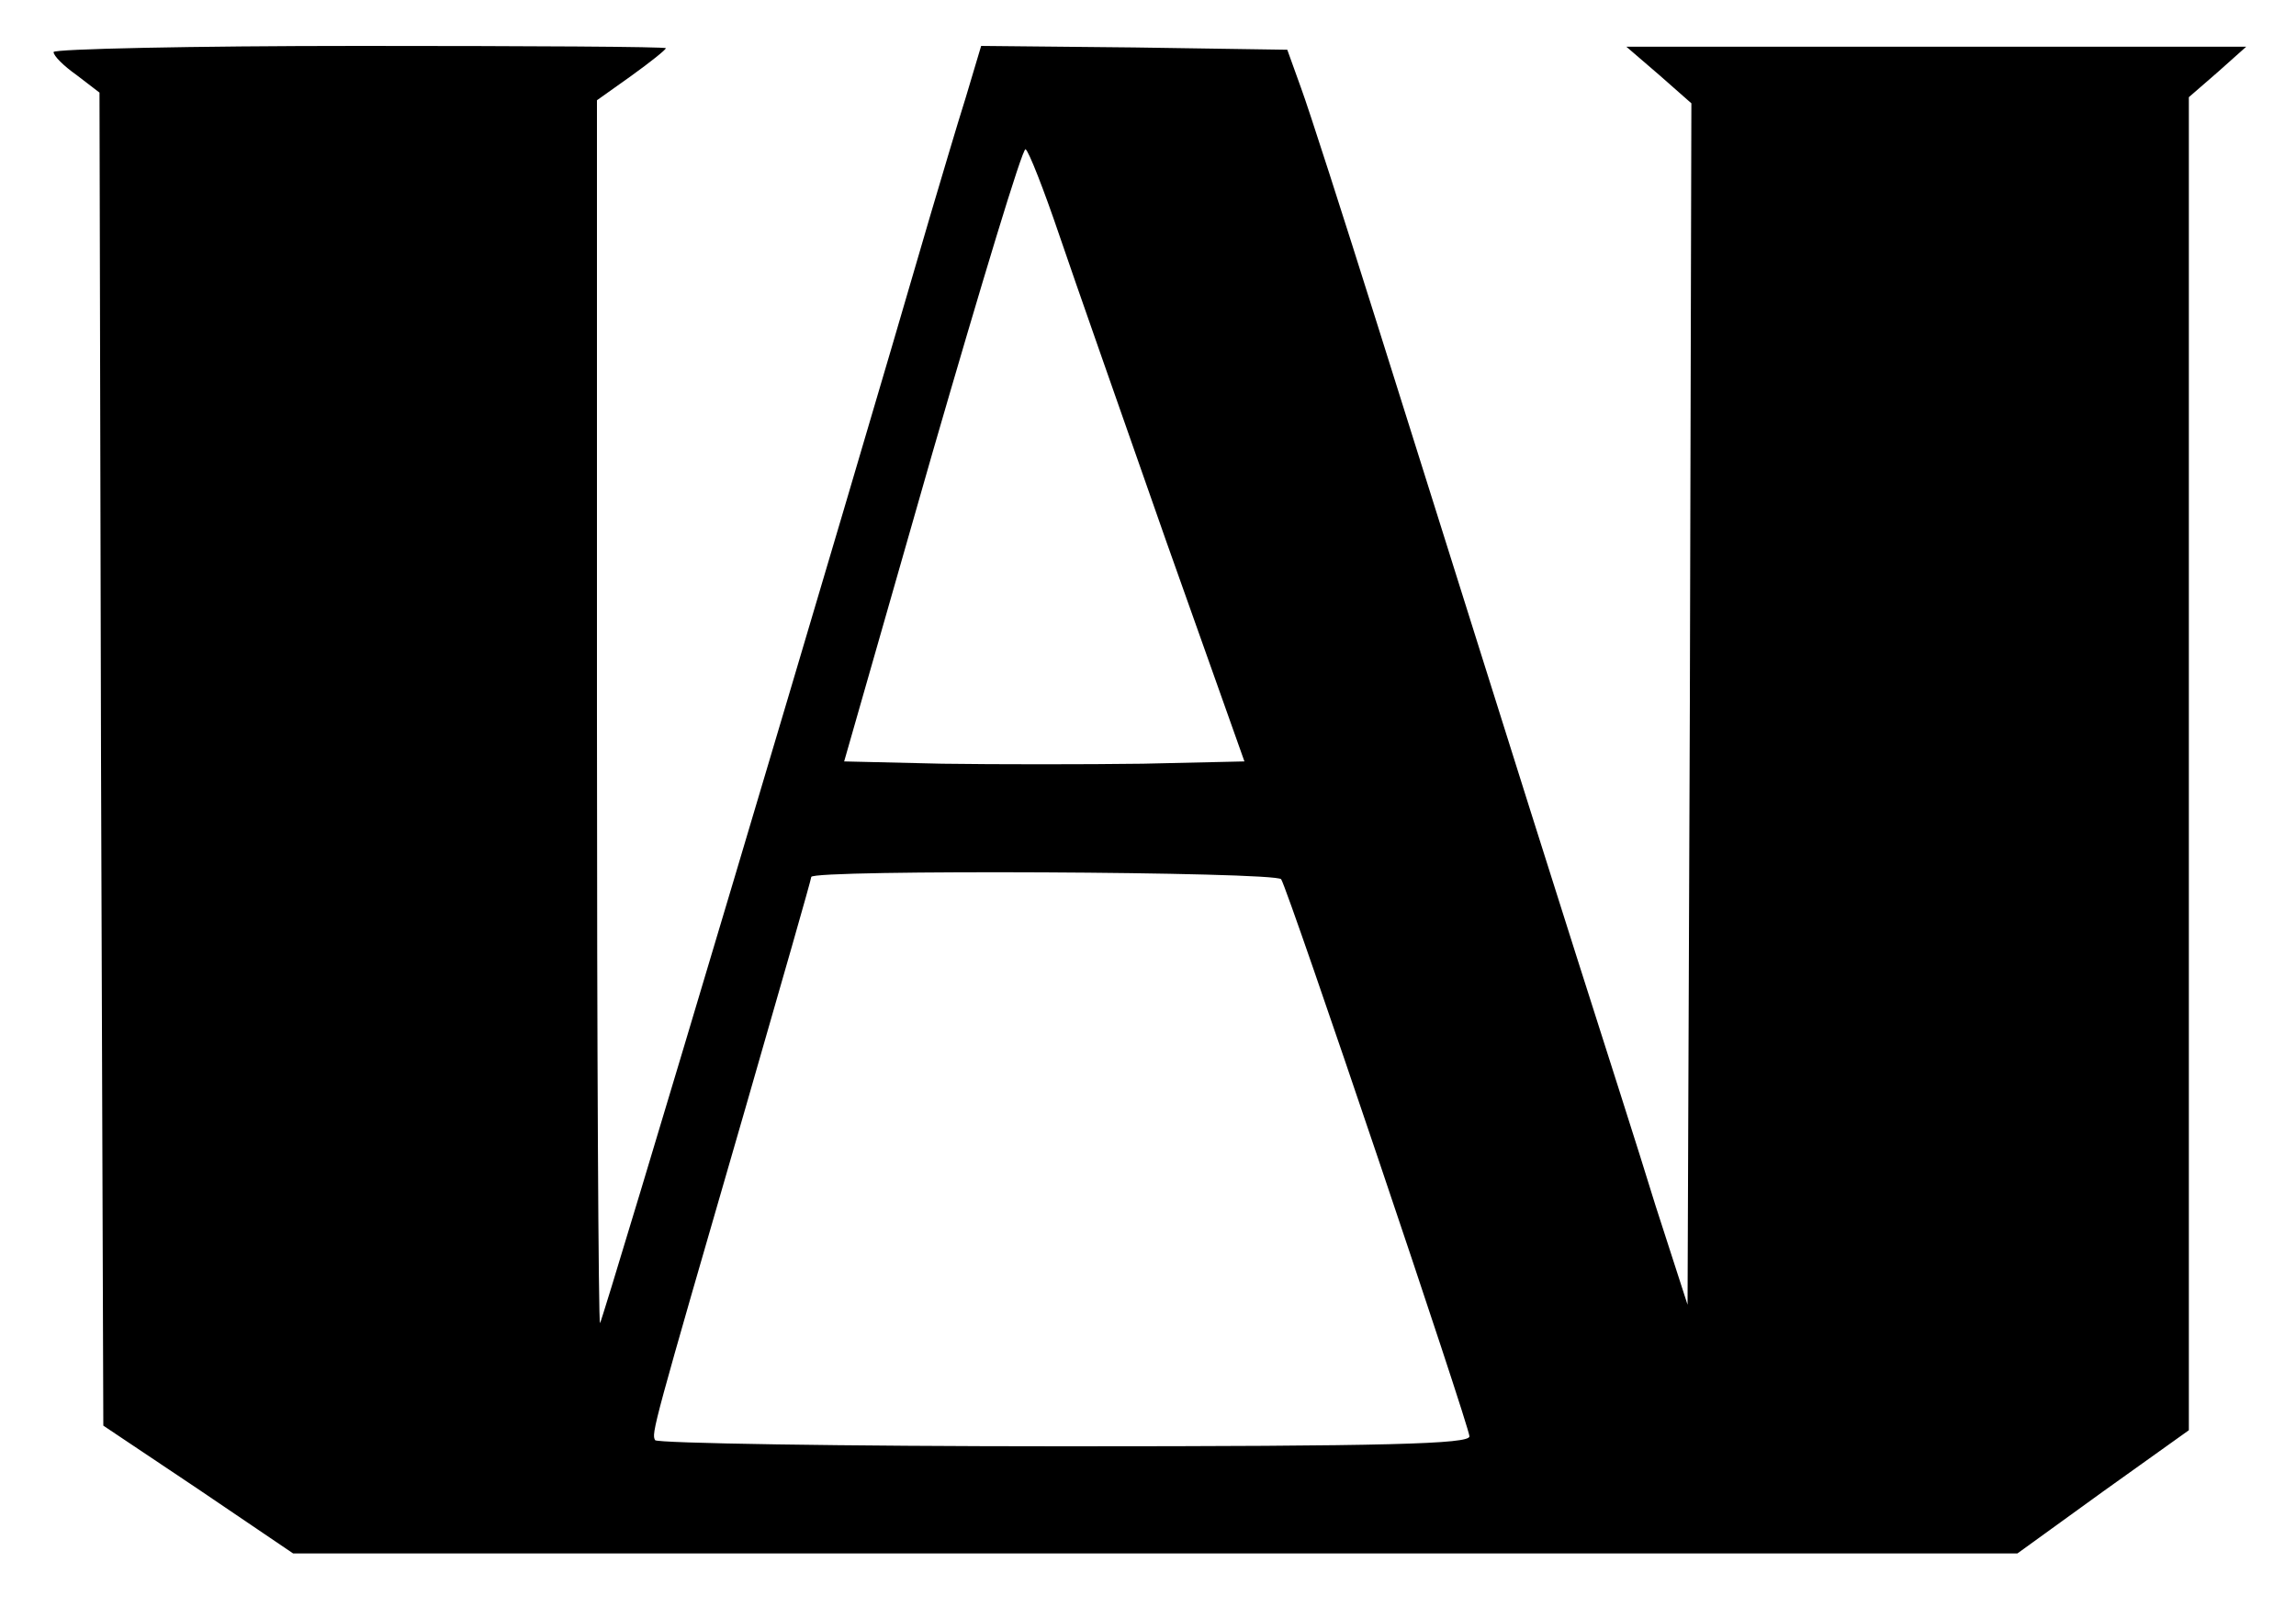 <?xml version="1.0" standalone="no"?>
<!DOCTYPE svg PUBLIC "-//W3C//DTD SVG 20010904//EN"
 "http://www.w3.org/TR/2001/REC-SVG-20010904/DTD/svg10.dtd">
<svg version="1.0" xmlns="http://www.w3.org/2000/svg"
 width="300pt" height="210pt" viewBox="0 0 300 210"
 preserveAspectRatio="xMidYMid meet">
<g transform="translate(0,210) scale(0.1,-0.1)"
fill="#000000" stroke="none">
<path d="M70 2032 c0 -5 13 -18 30 -30 l30 -23 2 -871 3 -871 124 -83 124 -84
1127 0 1126 0 112 81 112 80 0 871 0 871 38 33 37 33 -405 0 -405 0 43 -37 42
-37 -2 -785 -3 -785 -42 130 c-22 72 -69 218 -103 325 -34 107 -88 278 -120
380 -32 102 -95 302 -140 445 -45 143 -90 283 -100 310 l-18 50 -200 3 -200 2
-20 -67 c-12 -38 -32 -106 -46 -153 -113 -389 -428 -1445 -432 -1449 -2 -2 -4
356 -4 797 l0 801 45 32 c25 18 45 34 45 36 0 2 -180 3 -400 3 -220 0 -400 -4
-400 -8z m1314 -239 c20 -59 83 -238 139 -398 l103 -290 -133 -3 c-74 -1 -192
-1 -262 0 l-128 3 115 402 c64 221 118 400 122 398 4 -2 24 -53 44 -112z m290
-842 c10 -16 246 -715 246 -728 0 -10 -104 -13 -529 -13 -292 0 -532 4 -535 8
-5 9 -4 13 118 434 47 163 86 299 86 302 0 10 608 7 614 -3z"/>
</g>
</svg>
